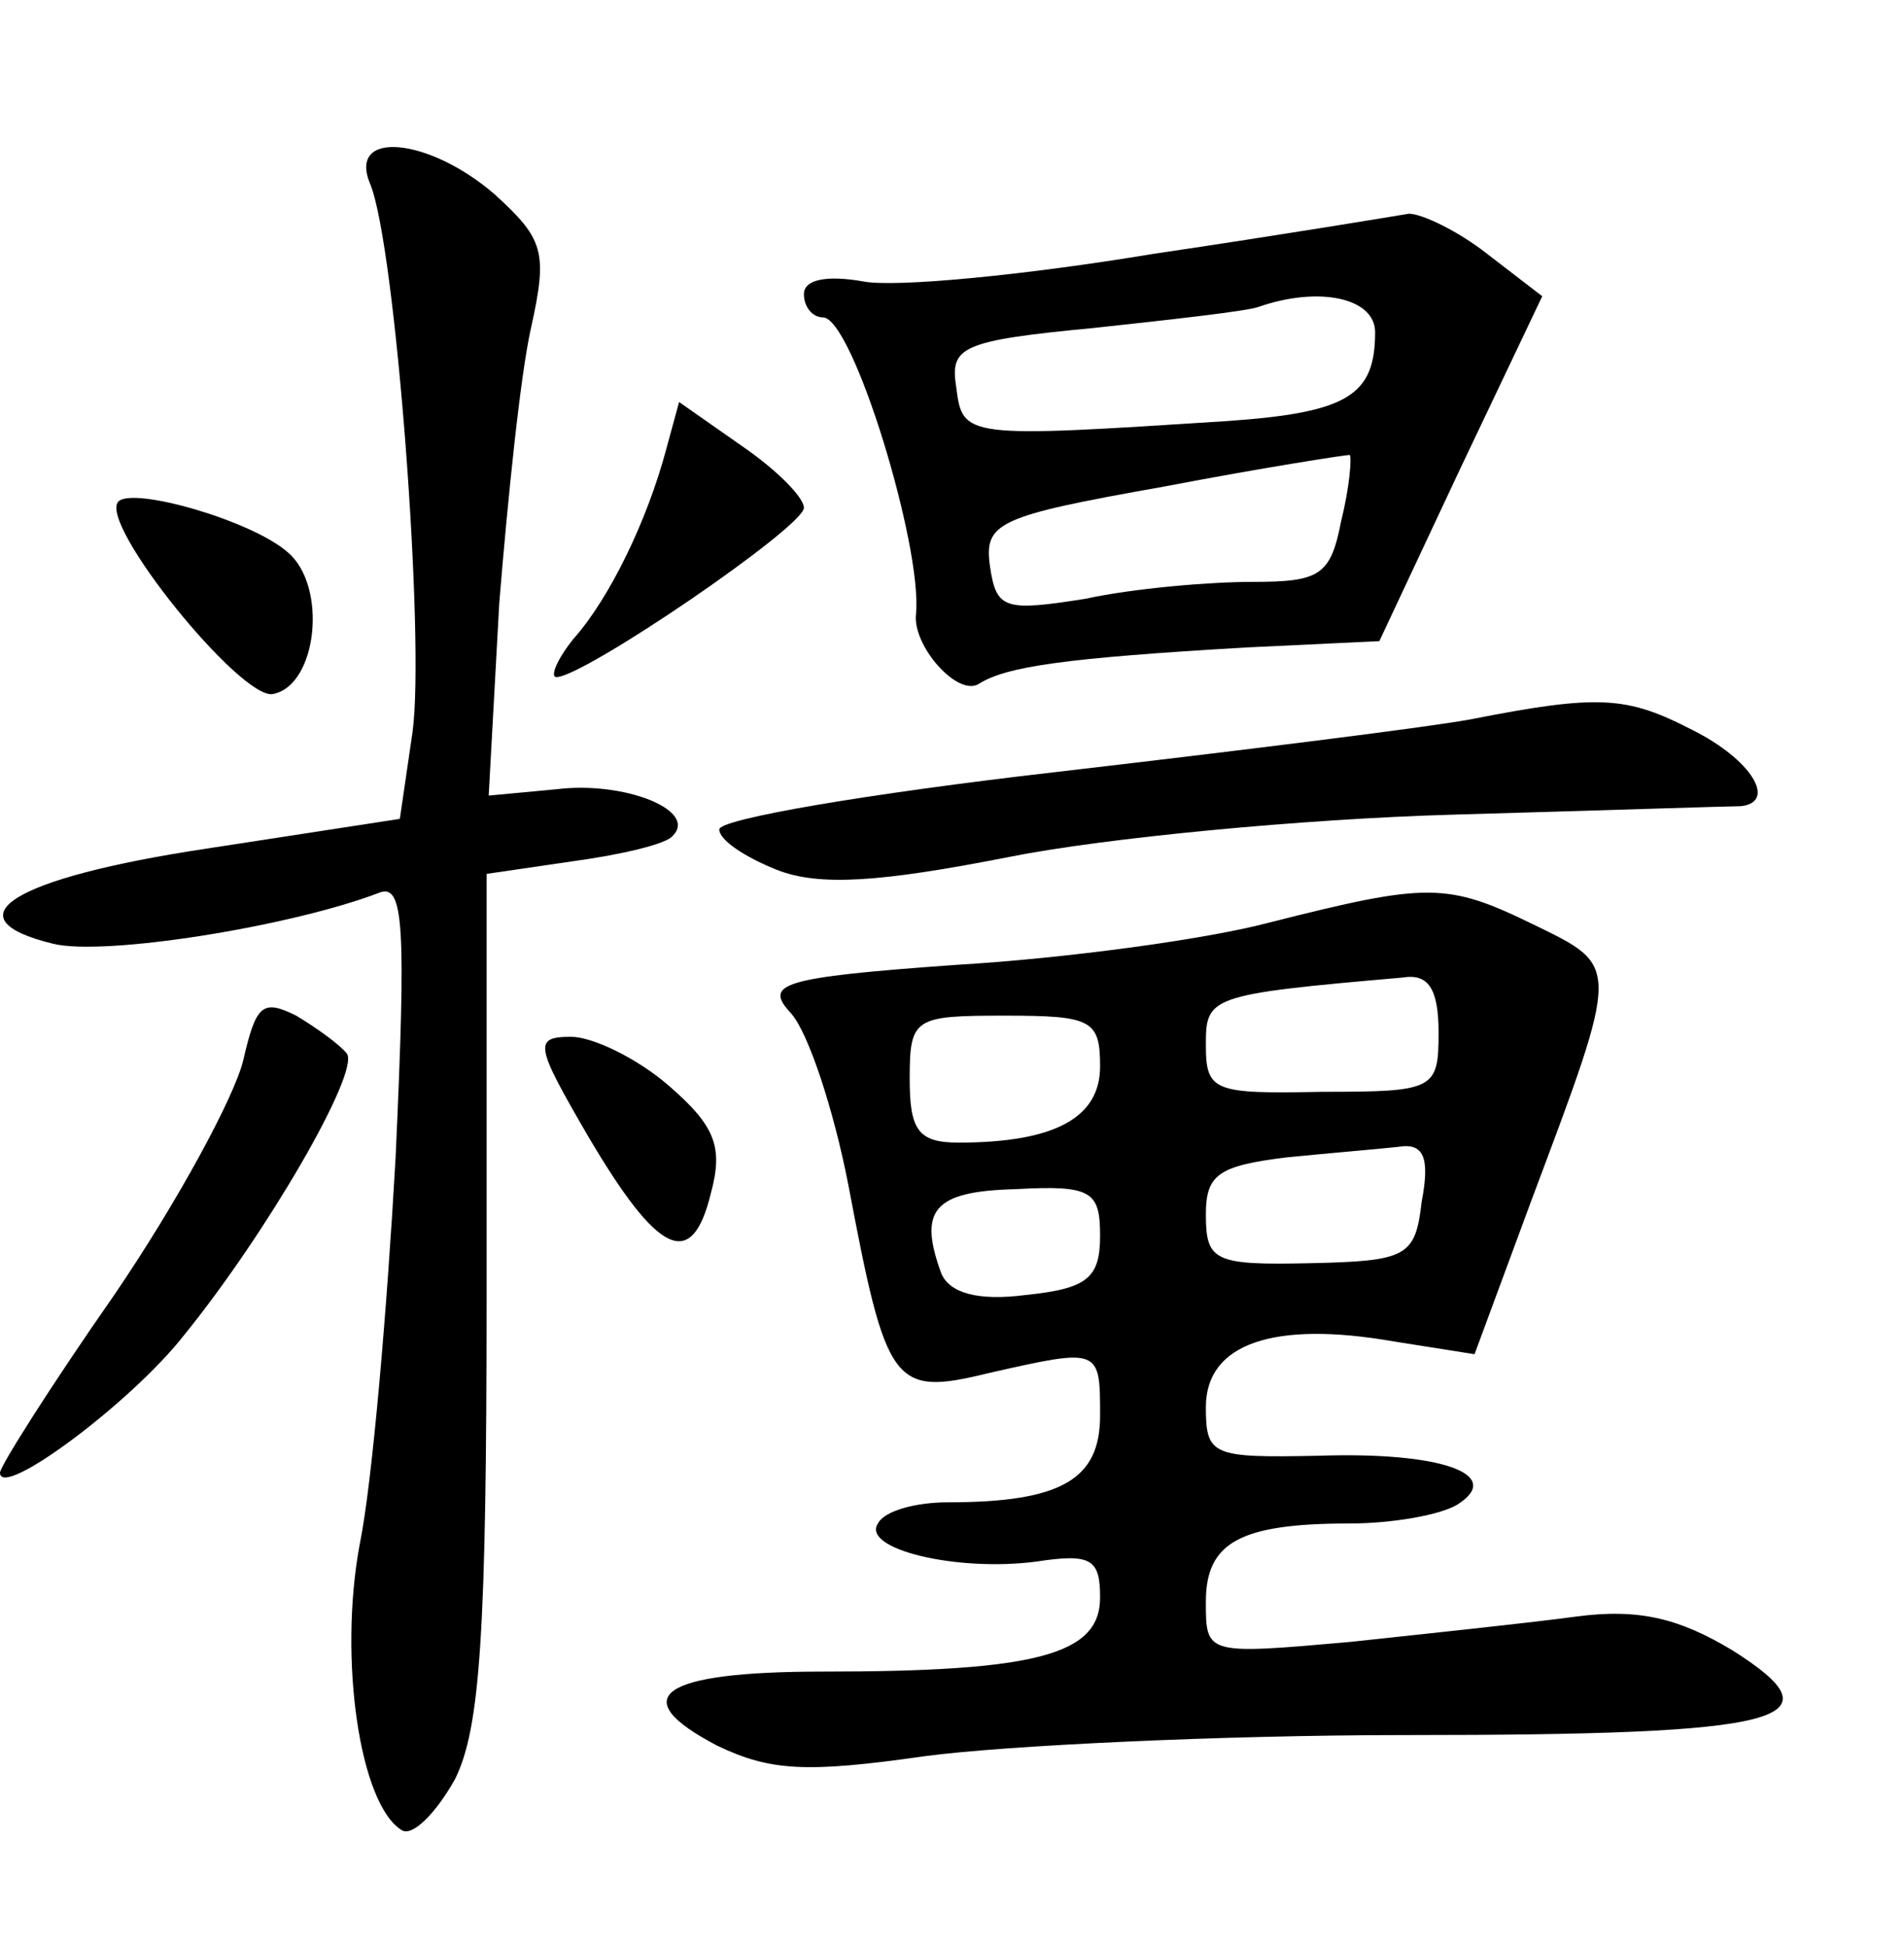<?xml version="1.0" standalone="no"?>
<!DOCTYPE svg PUBLIC "-//W3C//DTD SVG 20010904//EN"
 "http://www.w3.org/TR/2001/REC-SVG-20010904/DTD/svg10.dtd">
<svg version="1.0" xmlns="http://www.w3.org/2000/svg"
 width="90pt" height="92pt" viewBox="0 0 90 92"
 preserveAspectRatio="xMidYMid meet">
<g transform="translate(0,92) scale(0.1,-0.1)"
fill="#000000" stroke="none">
<path d="M175 833 c12 -29 26 -215 20 -259 l-6 -41 -91 -14 c-93 -14 -122 -33
-73 -45 24 -6 112 8 154 24 12 5 13 -15 8 -125 -4 -71 -11 -154 -17 -183 -10
-54 0 -123 20 -135 5 -3 16 8 25 24 12 24 15 69 15 229 l0 199 41 6 c22 3 44
8 47 12 12 12 -23 26 -55 22 l-32 -3 5 91 c4 49 10 108 15 130 8 36 6 42 -17
63 -31 27 -70 31 -59 5z"/>
<path d="M545 800 c-60 -10 -122 -16 -137 -13 -17 3 -28 1 -28 -6 0 -6 4 -11
9 -11 14 0 47 -108 44 -140 -2 -15 20 -40 30 -33 13 8 40 12 126 17 l63 3 38
81 39 82 -26 20 c-14 11 -31 19 -37 19 -6 -1 -60 -10 -121 -19z m105 -37 c0
-30 -13 -38 -70 -42 -124 -8 -125 -8 -128 16 -3 19 2 22 65 28 37 4 73 8 78
10 29 10 55 4 55 -12z m-16 -89 c-5 -26 -10 -29 -42 -29 -20 0 -56 -3 -79 -8
-38 -6 -42 -5 -45 15 -3 21 3 24 82 38 47 9 86 15 88 15 1 -1 0 -15 -4 -31z"/>
<path d="M315 708 c-9 -34 -27 -71 -44 -90 -8 -10 -11 -18 -8 -18 13 0 117 71
117 80 0 5 -13 18 -29 29 l-30 21 -6 -22z"/>
<path d="M56 683 c-10 -10 58 -94 73 -91 21 4 26 51 7 67 -17 15 -73 31 -80
24z"/>
<path d="M695 580 c-22 -4 -111 -15 -197 -25 -87 -10 -158 -22 -158 -27 0 -5
12 -13 27 -19 20 -8 49 -6 110 6 45 9 139 18 210 20 70 2 131 4 136 4 17 2 5
22 -23 36 -31 16 -44 17 -105 5z"/>
<path d="M600 484 c-30 -8 -97 -17 -148 -20 -84 -6 -91 -9 -78 -23 8 -9 20
-45 27 -81 18 -95 21 -100 66 -89 53 12 53 12 53 -20 0 -30 -18 -41 -72 -41
-15 0 -30 -4 -33 -10 -8 -12 37 -23 75 -18 26 4 30 1 30 -17 0 -27 -30 -35
-131 -35 -77 0 -94 -12 -50 -35 25 -12 42 -13 98 -5 37 5 140 10 228 10 180 0
206 7 154 40 -25 15 -44 20 -74 16 -22 -3 -70 -8 -107 -12 -68 -6 -68 -6 -68
19 0 28 16 37 68 37 20 0 43 4 51 9 22 14 -7 25 -66 23 -50 -1 -53 0 -53 23 0
30 32 41 89 31 l38 -6 27 73 c42 112 42 110 1 130 -41 20 -50 20 -125 1z m80
-52 c0 -27 -2 -28 -55 -28 -51 -1 -55 0 -55 22 0 23 1 24 93 32 12 2 17 -5 17
-26z m-160 -16 c0 -24 -21 -36 -67 -36 -19 0 -23 6 -23 30 0 29 2 30 45 30 41
0 45 -2 45 -24z m152 -64 c-3 -26 -7 -28 -53 -29 -45 -1 -49 1 -49 23 0 19 6
23 38 27 20 2 44 4 53 5 12 2 15 -5 11 -26z m-152 -16 c0 -20 -6 -25 -35 -28
-23 -3 -36 1 -40 10 -11 30 -4 39 35 40 36 2 40 -1 40 -22z"/>
<path d="M115 419 c-4 -17 -31 -67 -61 -111 -30 -43 -54 -81 -54 -84 0 -13 62
33 87 65 39 48 83 124 77 133 -3 4 -14 12 -24 18 -16 8 -19 5 -25 -21z"/>
<path d="M278 383 c33 -56 49 -64 58 -27 6 22 2 32 -20 51 -15 13 -36 23 -46
23 -18 0 -17 -4 8 -47z"/>
</g>
</svg>
